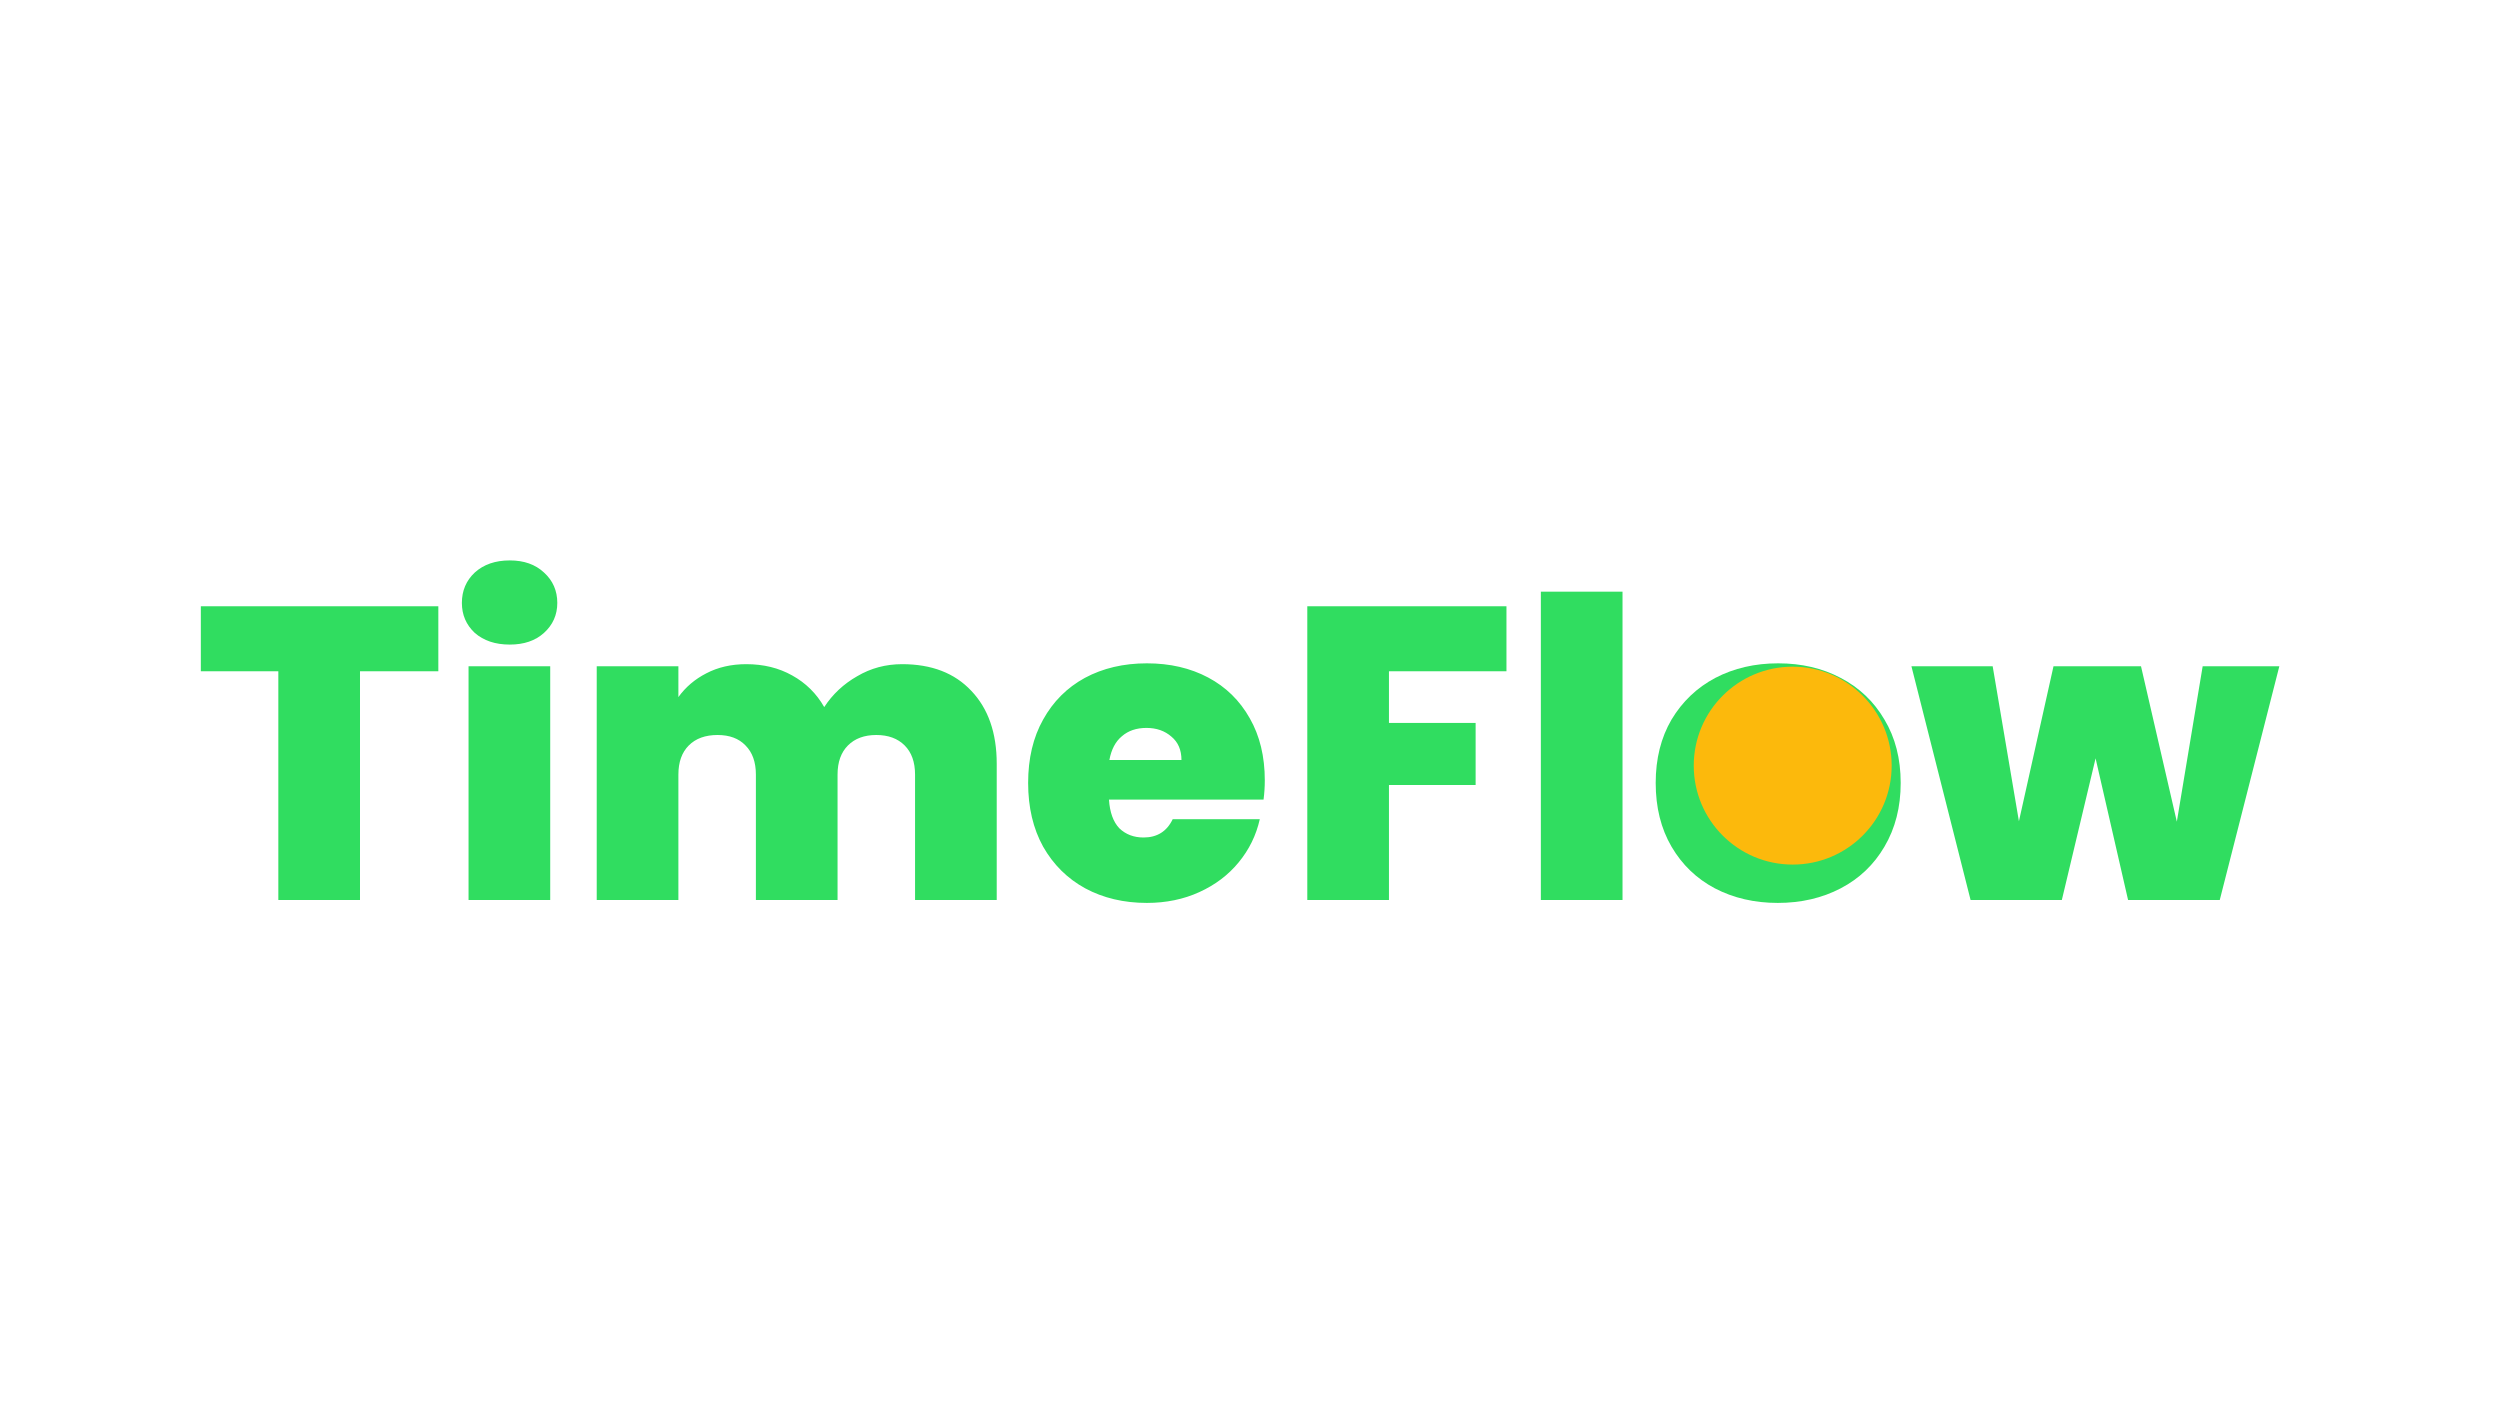 <svg width="1200" height="675" viewBox="0 0 1200 675" fill="none" xmlns="http://www.w3.org/2000/svg">
<path d="M723.1 291V322.2H666.7V347H708.3V376.8H666.7V432H627.5V291H723.1ZM778.81 284V432H739.61V284H778.81ZM853.333 433.4C842.133 433.4 832.066 431.067 823.133 426.4C814.333 421.733 807.4 415.067 802.333 406.4C797.266 397.733 794.733 387.533 794.733 375.8C794.733 364.2 797.266 354.067 802.333 345.4C807.533 336.733 814.533 330.067 823.333 325.4C832.266 320.733 842.333 318.4 853.533 318.4C864.733 318.4 874.733 320.733 883.533 325.4C892.466 330.067 899.466 336.733 904.533 345.4C909.733 354.067 912.333 364.2 912.333 375.8C912.333 387.4 909.733 397.6 904.533 406.4C899.466 415.067 892.466 421.733 883.533 426.4C874.6 431.067 864.533 433.4 853.333 433.4ZM853.333 399.4C858.8 399.4 863.333 397.4 866.933 393.4C870.666 389.267 872.533 383.4 872.533 375.8C872.533 368.2 870.666 362.4 866.933 358.4C863.333 354.4 858.866 352.4 853.533 352.4C848.2 352.4 843.733 354.4 840.133 358.4C836.533 362.4 834.733 368.2 834.733 375.8C834.733 383.533 836.466 389.4 839.933 393.4C843.4 397.4 847.866 399.4 853.333 399.4ZM1094.08 319.8L1065.48 432H1021.48L1005.88 364L989.682 432H945.882L917.482 319.8H956.482L969.082 394.2L985.682 319.8H1027.68L1044.88 394.4L1057.28 319.8H1094.08Z" fill="#30DD60"/>
<path d="M210.4 291V322.2H172.8V432H133.6V322.2H96.4V291H210.4ZM244.703 309.4C237.77 309.4 232.17 307.533 227.903 303.8C223.77 299.933 221.703 295.133 221.703 289.4C221.703 283.533 223.77 278.667 227.903 274.8C232.17 270.933 237.77 269 244.703 269C251.503 269 256.97 270.933 261.103 274.8C265.37 278.667 267.503 283.533 267.503 289.4C267.503 295.133 265.37 299.933 261.103 303.8C256.97 307.533 251.503 309.4 244.703 309.4ZM264.103 319.8V432H224.903V319.8H264.103ZM433.027 318.8C447.16 318.8 458.227 323.067 466.227 331.6C474.36 340.133 478.427 351.8 478.427 366.6V432H439.227V371.8C439.227 365.8 437.56 361.133 434.227 357.8C430.893 354.467 426.36 352.8 420.627 352.8C414.893 352.8 410.36 354.467 407.027 357.8C403.693 361.133 402.027 365.8 402.027 371.8V432H362.827V371.8C362.827 365.8 361.16 361.133 357.827 357.8C354.627 354.467 350.16 352.8 344.427 352.8C338.56 352.8 333.96 354.467 330.627 357.8C327.293 361.133 325.627 365.8 325.627 371.8V432H286.427V319.8H325.627V334.6C329.093 329.8 333.56 326 339.027 323.2C344.627 320.267 351.027 318.8 358.227 318.8C366.493 318.8 373.827 320.6 380.227 324.2C386.76 327.8 391.893 332.867 395.627 339.4C399.627 333.267 404.893 328.333 411.427 324.6C417.96 320.733 425.16 318.8 433.027 318.8ZM607.103 374.6C607.103 377.667 606.903 380.733 606.503 383.8H532.303C532.703 389.933 534.37 394.533 537.303 397.6C540.37 400.533 544.236 402 548.903 402C555.436 402 560.103 399.067 562.903 393.2H604.703C602.97 400.933 599.57 407.867 594.503 414C589.57 420 583.303 424.733 575.703 428.2C568.103 431.667 559.703 433.4 550.503 433.4C539.436 433.4 529.57 431.067 520.903 426.4C512.37 421.733 505.636 415.067 500.703 406.4C495.903 397.733 493.503 387.533 493.503 375.8C493.503 364.067 495.903 353.933 500.703 345.4C505.503 336.733 512.17 330.067 520.703 325.4C529.37 320.733 539.303 318.4 550.503 318.4C561.57 318.4 571.37 320.667 579.903 325.2C588.436 329.733 595.103 336.267 599.903 344.8C604.703 353.2 607.103 363.133 607.103 374.6ZM567.103 364.8C567.103 360 565.503 356.267 562.303 353.6C559.103 350.8 555.103 349.4 550.303 349.4C545.503 349.4 541.57 350.733 538.503 353.4C535.436 355.933 533.436 359.733 532.503 364.8H567.103Z" fill="#30DD60"/>
<ellipse cx="860.5" cy="367.5" rx="47.5" ry="47.5" fill="#FCB90C"/>
</svg>
